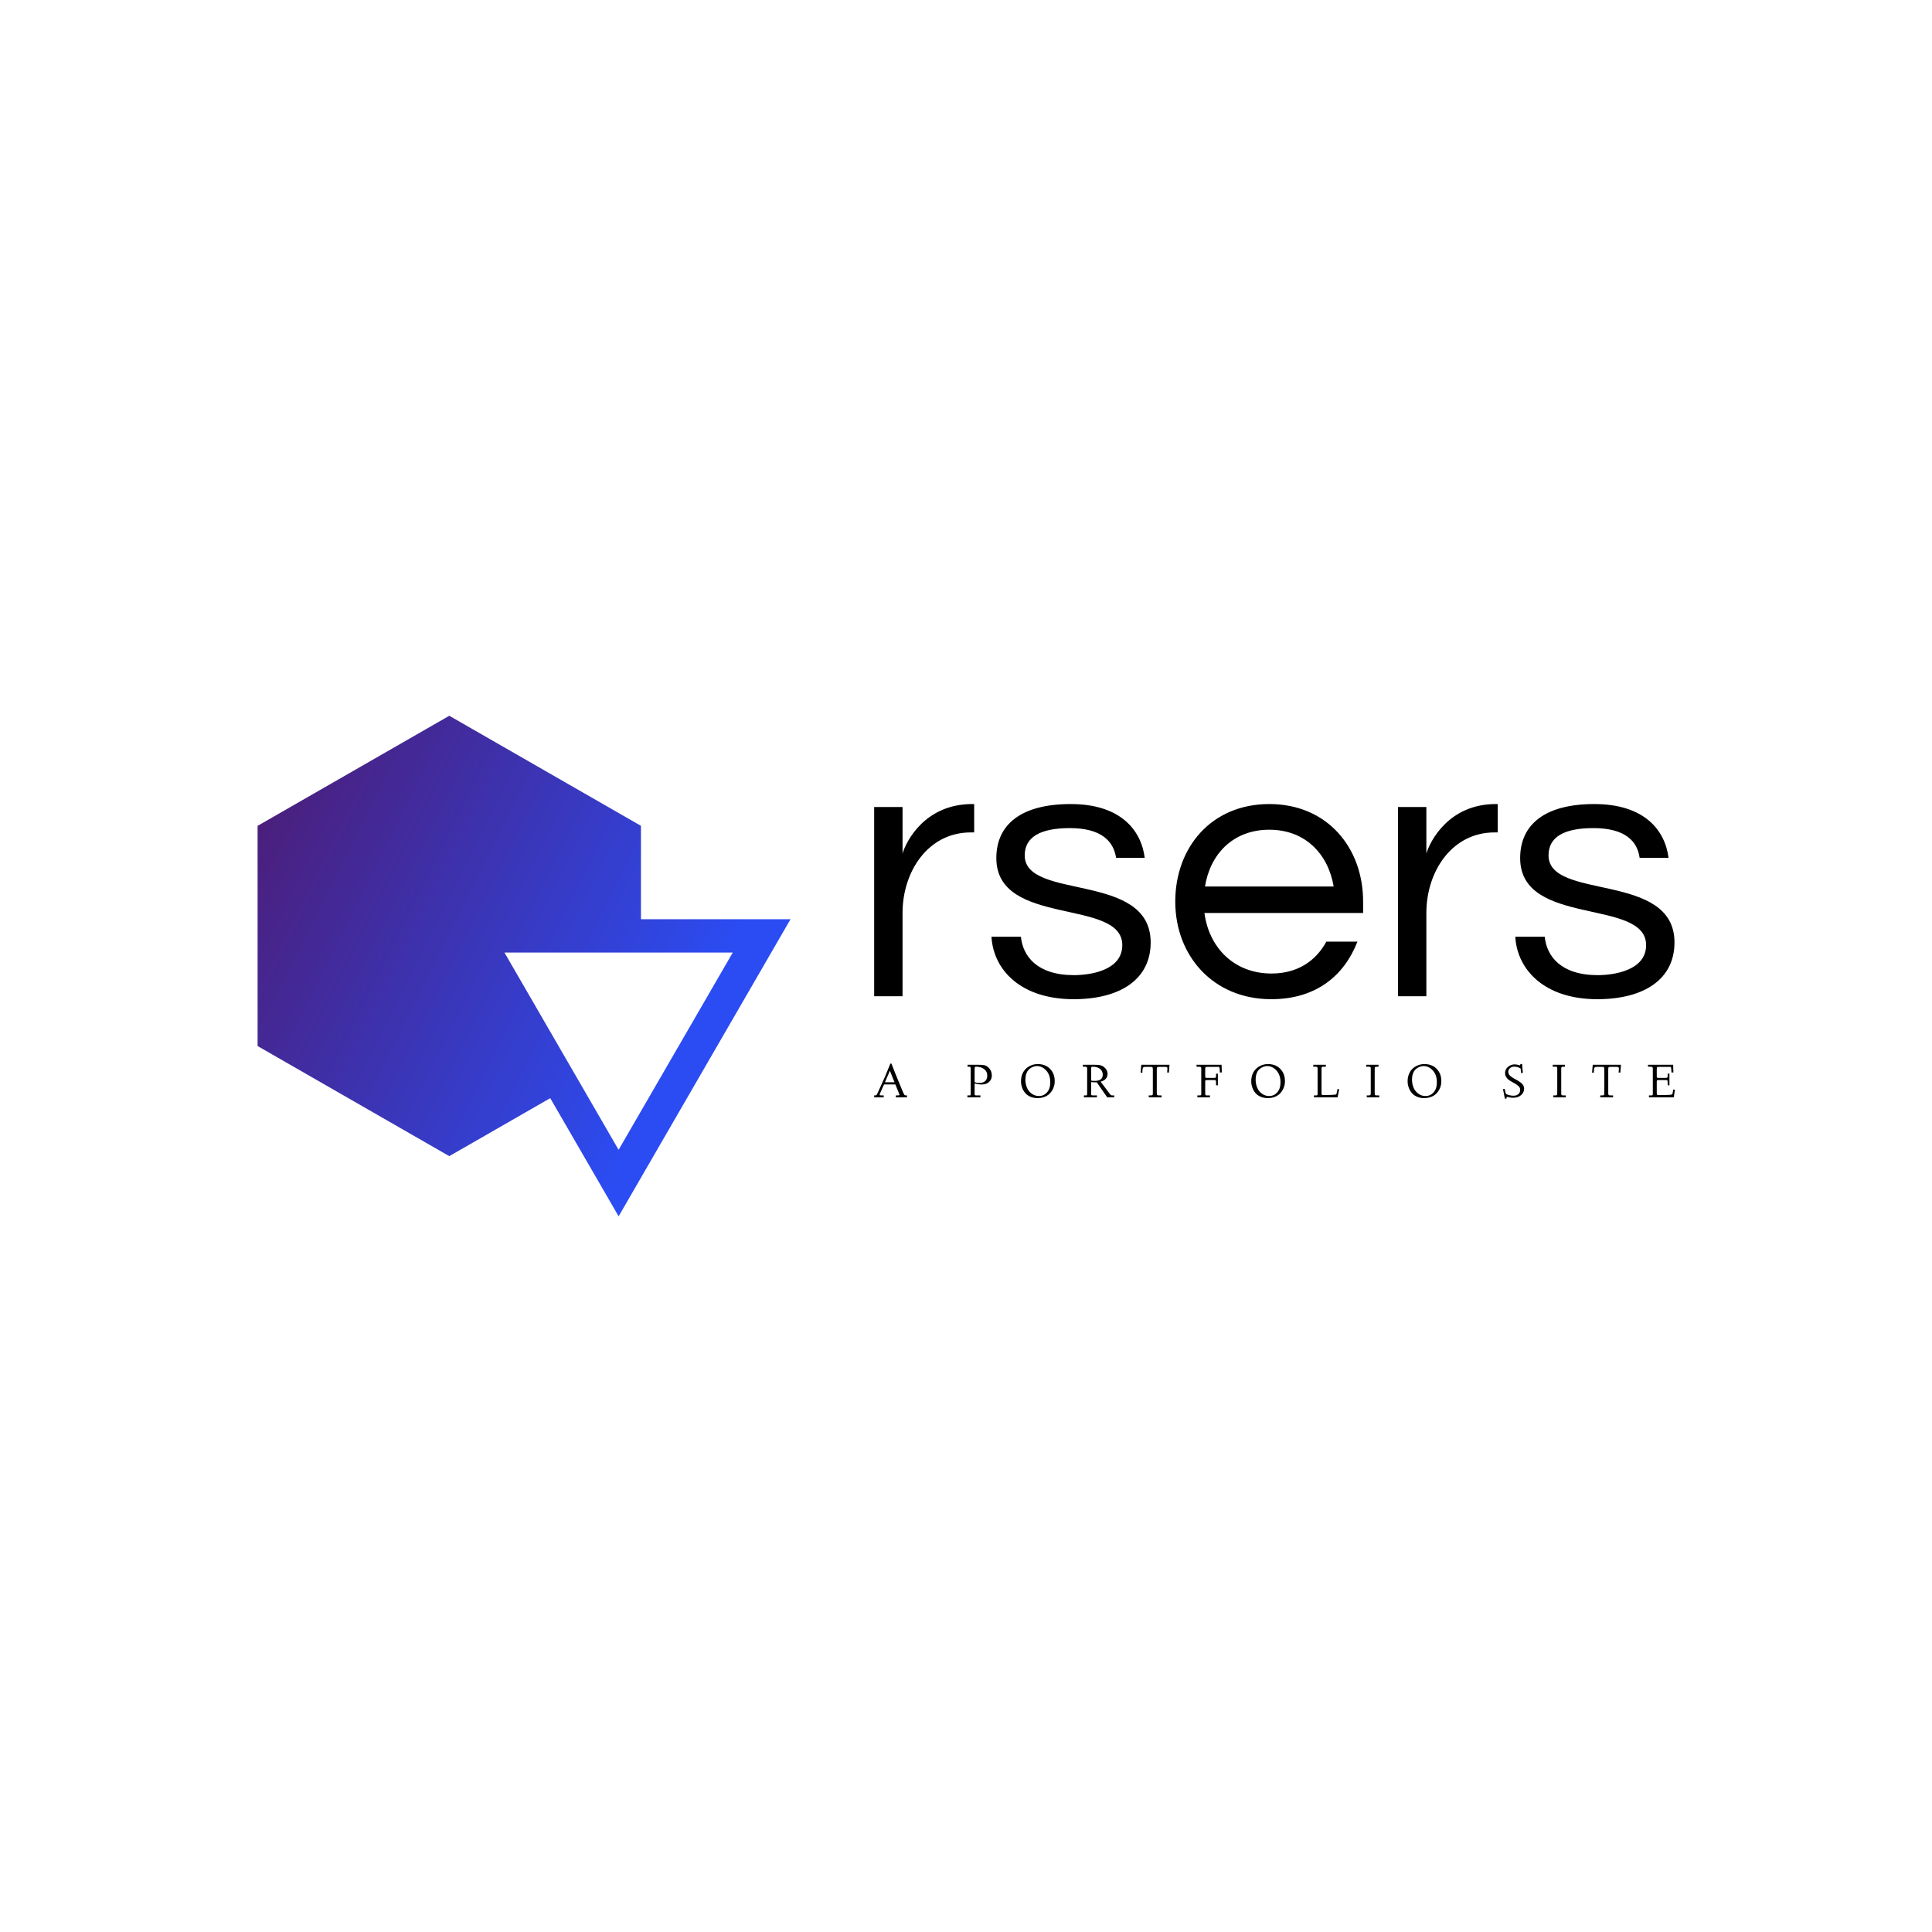 <svg data-v-fde0c5aa="" xmlns="http://www.w3.org/2000/svg" viewBox="0 0 300 300" class="iconLeftSlogan"><!----><defs data-v-fde0c5aa=""><!----></defs><rect data-v-fde0c5aa="" fill="transparent" x="0" y="0" width="300px" height="300px" class="logo-background-square"></rect><defs data-v-fde0c5aa=""><!----></defs><g data-v-fde0c5aa="" id="95c7f480-0473-42f8-a386-d592dbb647ad" fill="#000000" transform="matrix(4.197,0,0,4.197,131.921,106.511)"><path d="M4.54 4.37C2.80 4.37 2.10 5.73 1.96 6.20L1.96 4.48L0.91 4.48L0.91 11.48L1.96 11.48L1.96 8.40C1.96 6.86 2.91 5.42 4.48 5.42L4.61 5.42L4.61 4.37ZM8.18 4.37C6.37 4.37 5.43 5.11 5.43 6.37C5.43 8.93 10.09 7.84 10.09 9.59C10.09 10.54 8.88 10.70 8.30 10.70C6.94 10.70 6.41 10.00 6.34 9.28L5.25 9.28C5.32 10.51 6.34 11.59 8.29 11.59C10.02 11.59 11.14 10.85 11.14 9.49C11.14 6.86 6.48 7.95 6.48 6.27C6.48 5.59 7.06 5.26 8.15 5.26C9.32 5.26 9.77 5.75 9.86 6.36L10.92 6.36C10.79 5.33 10.02 4.37 8.18 4.37ZM15.61 10.64C14.20 10.64 13.29 9.65 13.13 8.40L19.00 8.40L19.00 7.98C19.00 5.98 17.67 4.37 15.53 4.37C13.38 4.37 12.05 5.98 12.05 7.98C12.05 9.98 13.45 11.59 15.60 11.59C17.26 11.59 18.30 10.72 18.79 9.46L17.64 9.46C17.26 10.16 16.59 10.64 15.61 10.64ZM15.53 5.32C16.87 5.32 17.71 6.23 17.91 7.42L13.15 7.42C13.34 6.23 14.18 5.32 15.53 5.32ZM23.91 4.37C22.18 4.37 21.48 5.73 21.34 6.20L21.34 4.48L20.29 4.48L20.29 11.48L21.34 11.48L21.34 8.40C21.34 6.86 22.29 5.42 23.86 5.42L23.98 5.42L23.98 4.37ZM27.55 4.37C25.75 4.37 24.81 5.11 24.81 6.37C24.81 8.93 29.47 7.84 29.47 9.59C29.47 10.54 28.25 10.70 27.68 10.70C26.32 10.70 25.79 10.00 25.72 9.28L24.63 9.28C24.70 10.51 25.72 11.59 27.66 11.59C29.40 11.59 30.52 10.85 30.52 9.49C30.52 6.86 25.86 7.95 25.86 6.27C25.86 5.59 26.43 5.26 27.52 5.26C28.70 5.26 29.15 5.75 29.23 6.36L30.30 6.36C30.17 5.33 29.40 4.37 27.55 4.37Z"></path></g><defs data-v-fde0c5aa=""><linearGradient data-v-fde0c5aa="" gradientTransform="rotate(25)" id="a2038c6d-5af7-44e3-876a-fae10df53fea" x1="0%" y1="0%" x2="100%" y2="0%"><stop data-v-fde0c5aa="" offset="0%" stop-color="#4E1A70" stop-opacity="1"></stop><stop data-v-fde0c5aa="" offset="100%" stop-color="#2B4CF2" stop-opacity="1"></stop></linearGradient></defs><g data-v-fde0c5aa="" id="8b5ca6d0-179b-4a5c-bcbf-6e9dc99c6554" stroke="none" fill="url(#a2038c6d-5af7-44e3-876a-fae10df53fea)" transform="matrix(2.586,0,0,2.586,40,108.63)"><path d="M17.572 23.933l4.106 7.095L32 13.189h-8.981V7.582L11.51.972 0 7.582v13.222l11.51 6.611 6.062-3.482zm10.96-8.744l-6.855 11.846-6.855-11.846h13.71z"></path></g><defs data-v-fde0c5aa=""><!----></defs><g data-v-fde0c5aa="" id="eb9c2730-216f-423d-8cef-528c1af49ea1" fill="#000000" transform="matrix(0.542,0,0,0.542,135.534,163.666)"><path d="M0.39 12.41L0.38 11.87L0.55 11.87L0.55 11.87Q0.94 11.87 1.07 11.73L1.07 11.73L1.07 11.73Q1.19 11.57 1.52 10.83L1.52 10.83L2.43 8.82L3.01 7.53L3.01 7.53Q3.27 6.97 3.32 6.86L3.32 6.86L3.32 6.86Q3.38 6.70 3.44 6.60L3.44 6.60L3.44 6.60Q3.49 6.51 3.50 6.45L3.50 6.45L3.60 6.21L5.02 2.74L5.32 2.74L5.32 2.74Q6.17 4.98 8.36 10.25L8.36 10.25L8.36 10.25Q8.81 11.34 9.00 11.64L9.00 11.64L9.00 11.64Q9.14 11.87 9.58 11.87L9.58 11.87L9.79 11.87L9.78 12.41L6.58 12.41L6.60 11.87L7.01 11.87L7.01 11.87Q7.63 11.87 7.63 11.70L7.63 11.70L7.63 11.70Q7.63 11.63 7.49 11.27L7.49 11.27L6.45 8.72L3.21 8.72L2.10 11.18L2.10 11.18Q1.96 11.50 1.96 11.63L1.96 11.63L1.96 11.63Q1.96 11.79 2.06 11.83L2.06 11.83L2.06 11.83Q2.15 11.87 2.54 11.87L2.54 11.87L3.11 11.87L3.11 12.41L0.39 12.41ZM4.89 4.79L3.47 8.10L6.21 8.10L4.89 4.79ZM30.82 12.41L27.09 12.41L27.09 11.87L27.53 11.87L27.53 11.87Q27.90 11.87 27.96 11.81L27.96 11.81L27.96 11.81Q28.03 11.74 28.03 11.46L28.03 11.46L28.03 4.14L28.03 4.14Q28.03 3.81 27.95 3.72L27.95 3.72L27.95 3.72Q27.86 3.64 27.50 3.64L27.50 3.64L27.13 3.64L27.15 3.08L30.03 3.08L30.03 3.08Q31.18 3.08 31.83 3.19L31.83 3.19L31.83 3.19Q32.43 3.28 32.90 3.68L32.90 3.68L32.90 3.68Q34.09 4.64 34.09 6.19L34.09 6.19L34.09 6.19Q34.09 7.23 33.33 7.98L33.33 7.98L33.33 7.98Q32.55 8.74 31.14 8.73L31.14 8.73L31.14 8.73Q30.97 8.73 30.55 8.70L30.55 8.70L30.55 8.70Q30.44 8.69 30.02 8.62L30.02 8.62L30.02 8.62Q29.68 8.55 29.59 8.54L29.59 8.54L29.59 8.54Q29.29 8.47 29.28 8.46L29.28 8.46L29.16 8.44L29.16 11.46L29.16 11.46Q29.16 11.74 29.29 11.81L29.29 11.81L29.29 11.81Q29.40 11.87 30.12 11.87L30.12 11.87L30.82 11.87L30.82 12.41ZM29.16 4.28L29.16 8.02L29.16 8.02Q29.51 8.29 30.48 8.29L30.48 8.29L30.48 8.29Q31.62 8.29 32.19 7.75L32.19 7.75L32.19 7.75Q32.78 7.21 32.78 6.16L32.78 6.16L32.78 6.16Q32.78 4.98 31.87 4.31L31.87 4.31L31.87 4.31Q30.97 3.64 29.59 3.64L29.59 3.64L29.59 3.64Q29.33 3.64 29.25 3.75L29.25 3.75L29.25 3.75Q29.17 3.84 29.16 4.28L29.16 4.28ZM42.45 7.83L42.45 7.83L42.45 7.83Q42.45 6.62 42.85 5.68L42.85 5.68L42.85 5.68Q43.27 4.72 43.96 4.12L43.96 4.12L43.96 4.12Q44.65 3.51 45.51 3.19L45.51 3.19L45.51 3.19Q46.35 2.88 47.30 2.88L47.30 2.88L47.30 2.88Q48.56 2.88 49.62 3.40L49.62 3.40L49.62 3.40Q50.70 3.93 51.41 5.07L51.41 5.07L51.41 5.07Q52.10 6.17 52.11 7.75L52.11 7.75L52.11 7.75Q52.11 8.70 51.80 9.54L51.80 9.54L51.80 9.54Q51.50 10.38 50.89 11.10L50.89 11.10L50.89 11.10Q50.29 11.81 49.35 12.22L49.35 12.22L49.35 12.22Q48.38 12.63 47.20 12.64L47.20 12.64L47.20 12.64Q46.06 12.64 45.12 12.23L45.12 12.23L45.12 12.23Q44.19 11.83 43.63 11.14L43.63 11.14L43.63 11.14Q43.05 10.45 42.76 9.60L42.76 9.60L42.76 9.60Q42.45 8.72 42.45 7.83ZM43.71 7.38L43.71 7.38L43.71 7.38Q43.71 8.52 44.14 9.60L44.14 9.60L44.14 9.60Q44.54 10.64 45.47 11.33L45.47 11.33L45.47 11.33Q46.38 12.03 47.57 12.04L47.57 12.04L47.57 12.04Q48.95 12.04 49.88 11.01L49.88 11.01L49.88 11.01Q50.83 9.97 50.83 8.10L50.83 8.10L50.83 8.10Q50.83 5.99 49.67 4.72L49.67 4.72L49.67 4.72Q48.52 3.46 47.01 3.45L47.01 3.45L47.01 3.45Q46.49 3.45 45.95 3.65L45.95 3.65L45.95 3.65Q45.40 3.85 44.90 4.25L44.90 4.25L44.90 4.25Q44.35 4.68 44.03 5.48L44.03 5.48L44.03 5.48Q43.71 6.27 43.71 7.38ZM60.56 3.64L60.17 3.64L60.18 3.08L63.40 3.08L63.40 3.08Q64.54 3.08 65.14 3.21L65.14 3.21L65.14 3.21Q65.78 3.37 66.25 3.75L66.25 3.75L66.25 3.75Q67.25 4.57 67.25 5.71L67.25 5.71L67.25 5.71Q67.25 6.43 66.78 7.04L66.78 7.04L66.78 7.04Q66.29 7.66 65.26 7.92L65.26 7.92L67.94 11.49L67.94 11.49Q68.25 11.87 68.54 11.87L68.54 11.87L69.15 11.87L69.17 12.41L67.14 12.41L64.15 8.10L63.98 8.10L63.98 8.10Q63.94 8.10 63.88 8.11L63.88 8.11L63.88 8.11Q63.83 8.11 63.81 8.11L63.81 8.11L63.81 8.11Q62.93 8.11 62.54 8.03L62.54 8.03L62.54 11.46L62.54 11.46Q62.54 11.76 62.68 11.81L62.68 11.81L62.68 11.81Q62.80 11.87 63.51 11.87L63.51 11.87L64.22 11.87L64.19 12.41L60.46 12.41L60.46 11.87L60.79 11.87L60.79 11.87Q61.25 11.87 61.32 11.81L61.32 11.81L61.32 11.81Q61.40 11.74 61.40 11.46L61.40 11.46L61.40 4.14L61.40 4.14Q61.40 3.82 61.21 3.73L61.21 3.73L61.21 3.73Q60.98 3.64 60.56 3.64L60.56 3.64ZM62.54 4.28L62.54 7.57L62.54 7.57Q62.72 7.70 63.43 7.71L63.43 7.71L63.43 7.71Q64.70 7.71 65.28 7.27L65.28 7.27L65.28 7.27Q65.87 6.84 65.87 5.92L65.87 5.92L65.87 5.92Q65.87 4.92 65.10 4.27L65.10 4.27L65.10 4.27Q64.34 3.64 62.96 3.64L62.96 3.64L62.96 3.64Q62.71 3.64 62.62 3.75L62.62 3.75L62.62 3.75Q62.54 3.84 62.54 4.28L62.54 4.28ZM77.21 5.35L76.71 5.33L76.71 5.33Q76.83 4.17 76.91 3.08L76.91 3.08L84.99 3.08L84.99 3.08Q84.91 4.13 84.88 4.53L84.88 4.53L84.88 4.53Q84.84 5.26 84.82 5.32L84.82 5.32L84.32 5.30L84.32 5.30Q84.40 4.34 84.40 4.16L84.40 4.16L84.40 4.16Q84.40 3.88 84.26 3.79L84.26 3.79L84.26 3.79Q84.09 3.69 83.69 3.69L83.69 3.69L82.08 3.69L82.08 3.69Q81.57 3.69 81.45 3.79L81.45 3.79L81.45 3.79Q81.35 3.87 81.35 4.36L81.35 4.36L81.35 11.22L81.35 11.22Q81.35 11.66 81.49 11.76L81.49 11.76L81.49 11.76Q81.65 11.87 82.16 11.87L82.16 11.87L82.72 11.87L82.74 12.41L79.04 12.40L79.04 11.87L79.26 11.87L79.26 11.87Q79.93 11.87 80.08 11.79L80.08 11.79L80.08 11.79Q80.22 11.70 80.22 11.28L80.22 11.28L80.22 4.48L80.22 4.48Q80.22 3.92 80.12 3.80L80.12 3.80L80.12 3.80Q80.02 3.69 79.60 3.69L79.60 3.69L78.13 3.69L78.13 3.69Q77.94 3.69 77.88 3.71L77.88 3.71L77.88 3.71Q77.81 3.72 77.70 3.72L77.70 3.72L77.70 3.72Q77.67 3.72 77.55 3.79L77.55 3.79L77.55 3.79Q77.47 3.84 77.44 3.86L77.44 3.86L77.44 3.86Q77.42 3.88 77.38 3.99L77.38 3.99L77.38 3.99Q77.35 4.05 77.32 4.14L77.32 4.14L77.32 4.14Q77.29 4.21 77.27 4.36L77.27 4.36L77.27 4.36Q77.25 4.59 77.25 4.61L77.25 4.61L77.25 4.61Q77.25 4.80 77.23 4.95L77.23 4.95L77.23 4.95Q77.23 5.02 77.23 5.15L77.23 5.15L77.23 5.15Q77.22 5.29 77.21 5.35L77.21 5.35ZM92.74 3.64L92.73 3.08L99.91 3.08L99.91 3.08Q99.93 4.14 99.98 5.28L99.98 5.28L99.44 5.30L99.44 5.30Q99.42 4.66 99.37 4.25L99.37 4.25L99.37 4.25Q99.33 3.89 99.27 3.80L99.27 3.80L99.27 3.80Q99.22 3.71 99.10 3.69L99.10 3.69L99.10 3.69Q99.00 3.68 98.42 3.68L98.42 3.68L96.04 3.68L96.04 3.68Q95.49 3.68 95.35 3.77L95.35 3.77L95.35 3.77Q95.22 3.86 95.22 4.33L95.22 4.33L95.22 6.28L95.22 6.28Q95.22 6.69 95.28 6.76L95.28 6.76L95.28 6.76Q95.35 6.84 95.68 6.84L95.68 6.84L97.80 6.84L97.80 6.84Q98.16 6.84 98.25 6.74L98.25 6.74L98.25 6.74Q98.33 6.64 98.33 6.17L98.33 6.17L98.33 5.63L98.85 5.63L98.85 8.97L98.33 8.97L98.33 8.26L98.33 8.26Q98.33 7.68 98.25 7.57L98.25 7.57L98.25 7.57Q98.16 7.46 97.83 7.46L97.83 7.46L95.73 7.46L95.73 7.46Q95.40 7.46 95.31 7.54L95.31 7.54L95.31 7.54Q95.22 7.63 95.22 7.89L95.22 7.89L95.22 11.20L95.22 11.20Q95.22 11.60 95.29 11.73L95.29 11.73L95.29 11.73Q95.38 11.87 95.64 11.87L95.64 11.87L96.58 11.87L96.58 12.41L92.98 12.41L92.98 11.87L93.39 11.87L93.39 11.87Q93.90 11.87 93.99 11.79L93.99 11.79L93.99 11.79Q94.09 11.70 94.09 11.33L94.09 11.33L94.09 4.24L94.09 4.24Q94.09 3.79 93.92 3.71L93.92 3.71L93.92 3.71Q93.78 3.64 92.74 3.64L92.74 3.64ZM108.41 7.83L108.41 7.83L108.41 7.83Q108.41 6.62 108.81 5.68L108.81 5.68L108.81 5.68Q109.23 4.72 109.92 4.12L109.92 4.12L109.92 4.12Q110.61 3.51 111.47 3.19L111.47 3.19L111.47 3.19Q112.31 2.88 113.26 2.88L113.26 2.88L113.26 2.88Q114.52 2.88 115.58 3.40L115.58 3.40L115.58 3.40Q116.66 3.93 117.37 5.07L117.37 5.07L117.37 5.07Q118.06 6.17 118.07 7.75L118.07 7.75L118.07 7.75Q118.07 8.70 117.76 9.54L117.76 9.54L117.76 9.54Q117.46 10.38 116.85 11.10L116.85 11.10L116.85 11.10Q116.25 11.81 115.31 12.22L115.31 12.22L115.31 12.22Q114.34 12.63 113.16 12.64L113.16 12.64L113.16 12.64Q112.02 12.64 111.08 12.23L111.08 12.23L111.08 12.23Q110.15 11.83 109.59 11.14L109.59 11.14L109.59 11.14Q109.01 10.45 108.72 9.60L108.72 9.60L108.72 9.60Q108.41 8.72 108.41 7.83ZM109.67 7.38L109.67 7.38L109.67 7.38Q109.67 8.52 110.10 9.60L110.10 9.60L110.10 9.60Q110.50 10.64 111.43 11.33L111.43 11.33L111.43 11.33Q112.34 12.03 113.53 12.04L113.53 12.04L113.53 12.04Q114.91 12.04 115.84 11.01L115.84 11.01L115.84 11.01Q116.79 9.97 116.79 8.10L116.79 8.10L116.79 8.10Q116.79 5.99 115.63 4.72L115.63 4.72L115.63 4.72Q114.48 3.46 112.97 3.45L112.97 3.45L112.97 3.45Q112.45 3.45 111.91 3.65L111.91 3.65L111.91 3.65Q111.36 3.85 110.86 4.25L110.86 4.25L110.86 4.25Q110.31 4.68 109.99 5.48L109.99 5.48L109.99 5.48Q109.67 6.27 109.67 7.38ZM126.68 3.64L126.18 3.64L126.20 3.08L129.79 3.08L129.79 3.64L129.15 3.64L129.15 3.64Q128.78 3.64 128.66 3.72L128.66 3.72L128.66 3.72Q128.55 3.80 128.55 4.16L128.55 4.16L128.55 11.22L128.55 11.22Q128.55 11.57 128.64 11.67L128.64 11.67L128.64 11.67Q128.72 11.77 129.01 11.77L129.01 11.77L129.01 11.77Q131.89 11.74 132.54 11.63L132.54 11.63L132.54 11.63Q132.75 11.61 132.84 11.39L132.84 11.39L132.84 11.39Q132.92 11.17 133.12 10.05L133.12 10.05L133.61 10.08L133.14 12.41L126.38 12.41L126.37 11.87L126.76 11.87L126.76 11.87Q127.26 11.87 127.33 11.80L127.33 11.80L127.33 11.80Q127.42 11.72 127.42 11.33L127.42 11.33L127.42 4.09L127.42 4.09Q127.42 3.80 127.26 3.72L127.26 3.72L127.26 3.72Q127.11 3.64 126.68 3.64L126.68 3.64ZM141.93 3.64L141.34 3.64L141.35 3.08L144.87 3.08L144.87 3.64L144.63 3.64L144.63 3.64Q144.09 3.64 143.92 3.73L143.92 3.73L143.92 3.73Q143.78 3.81 143.78 4.28L143.78 4.28L143.78 11.22L143.78 11.22Q143.78 11.68 143.89 11.77L143.89 11.77L143.89 11.77Q144.00 11.87 144.53 11.87L144.53 11.87L145.08 11.87L145.09 12.41L141.51 12.41L141.50 11.87L141.86 11.87L141.86 11.87Q142.42 11.87 142.53 11.77L142.53 11.77L142.53 11.77Q142.65 11.67 142.65 11.25L142.65 11.25L142.65 4.14L142.65 4.14Q142.65 3.77 142.54 3.71L142.54 3.71L142.54 3.71Q142.43 3.64 141.93 3.64L141.93 3.64ZM153.21 7.83L153.21 7.83L153.21 7.83Q153.21 6.62 153.62 5.68L153.62 5.68L153.62 5.68Q154.03 4.72 154.72 4.12L154.72 4.12L154.72 4.12Q155.42 3.51 156.28 3.19L156.28 3.19L156.28 3.19Q157.12 2.88 158.07 2.88L158.07 2.88L158.07 2.88Q159.33 2.88 160.38 3.40L160.38 3.40L160.38 3.40Q161.46 3.93 162.17 5.07L162.17 5.07L162.17 5.07Q162.87 6.17 162.87 7.75L162.87 7.75L162.87 7.75Q162.87 8.70 162.57 9.54L162.57 9.54L162.57 9.54Q162.26 10.38 161.65 11.10L161.65 11.10L161.65 11.10Q161.05 11.81 160.11 12.22L160.11 12.22L160.11 12.22Q159.15 12.63 157.96 12.64L157.96 12.64L157.96 12.64Q156.82 12.64 155.89 12.23L155.89 12.23L155.89 12.23Q154.95 11.83 154.39 11.14L154.39 11.14L154.39 11.14Q153.82 10.45 153.52 9.60L153.52 9.60L153.52 9.60Q153.21 8.72 153.21 7.83ZM154.47 7.38L154.47 7.38L154.47 7.38Q154.47 8.52 154.90 9.60L154.90 9.60L154.90 9.60Q155.31 10.64 156.24 11.33L156.24 11.33L156.24 11.33Q157.14 12.03 158.33 12.04L158.33 12.04L158.33 12.04Q159.71 12.04 160.64 11.01L160.64 11.01L160.64 11.01Q161.59 9.97 161.59 8.10L161.59 8.10L161.59 8.10Q161.59 5.99 160.43 4.72L160.43 4.72L160.43 4.72Q159.28 3.46 157.77 3.45L157.77 3.45L157.77 3.45Q157.25 3.45 156.71 3.65L156.71 3.65L156.71 3.65Q156.17 3.85 155.66 4.25L155.66 4.25L155.66 4.25Q155.11 4.68 154.79 5.48L154.79 5.48L154.79 5.48Q154.47 6.27 154.47 7.38ZM180.53 10.04L180.53 10.04L181.02 9.98L181.21 10.85L181.21 10.85Q181.32 11.33 181.38 11.41L181.38 11.41L181.38 11.41Q181.45 11.49 181.86 11.64L181.86 11.64L181.86 11.64Q182.70 11.95 183.60 11.95L183.60 11.95L183.60 11.95Q184.39 11.95 184.93 11.49L184.93 11.49L184.93 11.49Q185.46 11.04 185.46 10.26L185.46 10.26L185.46 10.26Q185.46 9.65 185.00 9.21L185.00 9.21L185.00 9.21Q184.52 8.76 183.67 8.30L183.67 8.30L183.09 7.98L183.09 7.98Q182.35 7.55 182.12 7.36L182.12 7.36L182.12 7.36Q181.75 7.08 181.44 6.59L181.44 6.59L181.44 6.59Q181.13 6.10 181.13 5.46L181.13 5.46L181.13 5.46Q181.13 4.39 181.97 3.68L181.97 3.68L181.97 3.68Q182.81 2.97 183.92 2.97L183.92 2.97L183.92 2.97Q184.20 2.97 184.55 3.04L184.55 3.04L184.55 3.04Q184.75 3.08 185.08 3.17L185.08 3.17L185.32 3.25L185.32 3.25Q185.42 3.25 185.46 3.16L185.46 3.16L185.46 3.16Q185.51 3.05 185.51 2.98L185.51 2.98L185.53 2.88L186.01 2.85L186.22 5.41L185.71 5.43L185.59 4.18L185.59 4.18Q184.84 3.62 183.68 3.62L183.68 3.62L183.68 3.62Q183.04 3.62 182.53 4.05L182.53 4.05L182.53 4.05Q182.05 4.47 182.05 5.12L182.05 5.12L182.05 5.12Q182.05 5.72 182.51 6.17L182.51 6.17L182.51 6.17Q182.94 6.60 183.80 7.08L183.80 7.08L184.58 7.50L184.58 7.50Q185.53 8.03 186.06 8.59L186.06 8.59L186.06 8.59Q186.59 9.15 186.59 9.92L186.59 9.92L186.59 9.92Q186.59 10.99 185.74 11.76L185.74 11.76L185.74 11.76Q184.87 12.54 183.42 12.54L183.42 12.54L183.42 12.54Q182.85 12.54 182.35 12.41L182.35 12.41L182.35 12.41Q181.85 12.29 181.79 12.29L181.79 12.29L181.79 12.29Q181.54 12.29 181.54 12.58L181.54 12.58L181.56 12.76L181.08 12.80L181.08 12.80Q181.02 12.41 180.53 10.04ZM195.36 3.64L194.78 3.64L194.79 3.08L198.30 3.08L198.30 3.64L198.07 3.64L198.07 3.64Q197.52 3.64 197.35 3.73L197.35 3.73L197.35 3.73Q197.22 3.81 197.22 4.28L197.22 4.28L197.22 11.22L197.22 11.22Q197.22 11.68 197.33 11.77L197.33 11.77L197.33 11.77Q197.44 11.87 197.97 11.87L197.97 11.87L198.52 11.87L198.53 12.41L194.95 12.41L194.93 11.87L195.30 11.87L195.30 11.87Q195.86 11.87 195.97 11.77L195.97 11.77L195.97 11.77Q196.08 11.67 196.08 11.25L196.08 11.25L196.08 4.14L196.08 4.14Q196.08 3.77 195.98 3.71L195.98 3.71L195.98 3.71Q195.87 3.64 195.36 3.64L195.36 3.64ZM206.55 5.35L206.05 5.33L206.05 5.33Q206.17 4.17 206.25 3.08L206.25 3.08L214.33 3.08L214.33 3.08Q214.25 4.13 214.22 4.53L214.22 4.53L214.22 4.53Q214.18 5.26 214.16 5.32L214.16 5.32L213.66 5.30L213.66 5.30Q213.75 4.34 213.75 4.16L213.75 4.16L213.75 4.16Q213.75 3.88 213.60 3.79L213.60 3.79L213.60 3.79Q213.43 3.69 213.03 3.69L213.03 3.69L211.42 3.69L211.42 3.69Q210.92 3.69 210.79 3.79L210.79 3.79L210.79 3.79Q210.70 3.87 210.69 4.36L210.69 4.36L210.69 11.22L210.69 11.22Q210.69 11.66 210.83 11.76L210.83 11.76L210.83 11.76Q210.99 11.87 211.50 11.87L211.50 11.87L212.06 11.87L212.08 12.41L208.39 12.40L208.39 11.87L208.61 11.87L208.61 11.87Q209.28 11.87 209.42 11.79L209.42 11.79L209.42 11.79Q209.56 11.70 209.56 11.28L209.56 11.28L209.56 4.48L209.56 4.48Q209.56 3.92 209.46 3.80L209.46 3.80L209.46 3.80Q209.36 3.69 208.94 3.69L208.94 3.69L207.47 3.69L207.47 3.69Q207.29 3.69 207.22 3.71L207.22 3.71L207.22 3.71Q207.15 3.72 207.04 3.72L207.04 3.72L207.04 3.72Q207.01 3.72 206.90 3.79L206.90 3.79L206.90 3.79Q206.81 3.84 206.79 3.86L206.79 3.86L206.79 3.86Q206.76 3.88 206.72 3.99L206.72 3.99L206.72 3.99Q206.69 4.05 206.66 4.14L206.66 4.14L206.66 4.14Q206.64 4.21 206.62 4.36L206.62 4.36L206.62 4.36Q206.59 4.59 206.59 4.61L206.59 4.61L206.59 4.61Q206.59 4.80 206.58 4.95L206.58 4.95L206.58 4.95Q206.58 5.02 206.57 5.15L206.57 5.15L206.57 5.15Q206.56 5.29 206.55 5.35L206.55 5.35ZM222.09 3.64L222.07 3.08L229.28 3.08L229.28 3.08Q229.30 4.14 229.35 5.28L229.35 5.28L228.81 5.30L228.81 5.30Q228.79 4.66 228.74 4.25L228.74 4.25L228.74 4.25Q228.70 3.89 228.64 3.80L228.64 3.80L228.64 3.80Q228.59 3.71 228.47 3.69L228.47 3.69L228.47 3.69Q228.38 3.68 227.79 3.68L227.79 3.68L225.41 3.68L225.41 3.68Q224.86 3.68 224.72 3.77L224.72 3.77L224.72 3.77Q224.59 3.86 224.59 4.33L224.59 4.33L224.59 6.28L224.59 6.28Q224.59 6.69 224.65 6.76L224.65 6.76L224.65 6.76Q224.72 6.84 225.06 6.84L225.06 6.84L227.17 6.84L227.17 6.84Q227.53 6.84 227.62 6.73L227.62 6.73L227.62 6.73Q227.70 6.63 227.71 6.14L227.71 6.14L227.71 5.61L228.22 5.63L228.22 8.97L227.71 8.97L227.71 8.24L227.71 8.24Q227.71 7.66 227.63 7.57L227.63 7.57L227.63 7.57Q227.55 7.46 227.20 7.46L227.20 7.46L225.10 7.46L225.10 7.46Q224.77 7.46 224.68 7.54L224.68 7.54L224.68 7.54Q224.59 7.63 224.59 7.89L224.59 7.89L224.59 11.20L224.59 11.20Q224.59 11.57 224.68 11.67L224.68 11.67L224.68 11.67Q224.77 11.77 225.04 11.77L225.04 11.77L225.04 11.77Q227.96 11.75 228.48 11.69L228.48 11.69L228.48 11.69Q229.00 11.63 229.09 11.38L229.09 11.38L229.09 11.36L229.10 11.35L229.33 10.17L229.80 10.25L229.46 12.41L222.35 12.41L222.35 11.87L222.72 11.87L222.72 11.87Q223.28 11.87 223.36 11.80L223.36 11.80L223.36 11.80Q223.46 11.72 223.46 11.33L223.46 11.33L223.46 4.24L223.46 4.24Q223.46 3.82 223.31 3.73L223.31 3.73L223.31 3.73Q223.14 3.64 222.48 3.64L222.48 3.64L222.09 3.64Z"></path></g></svg>